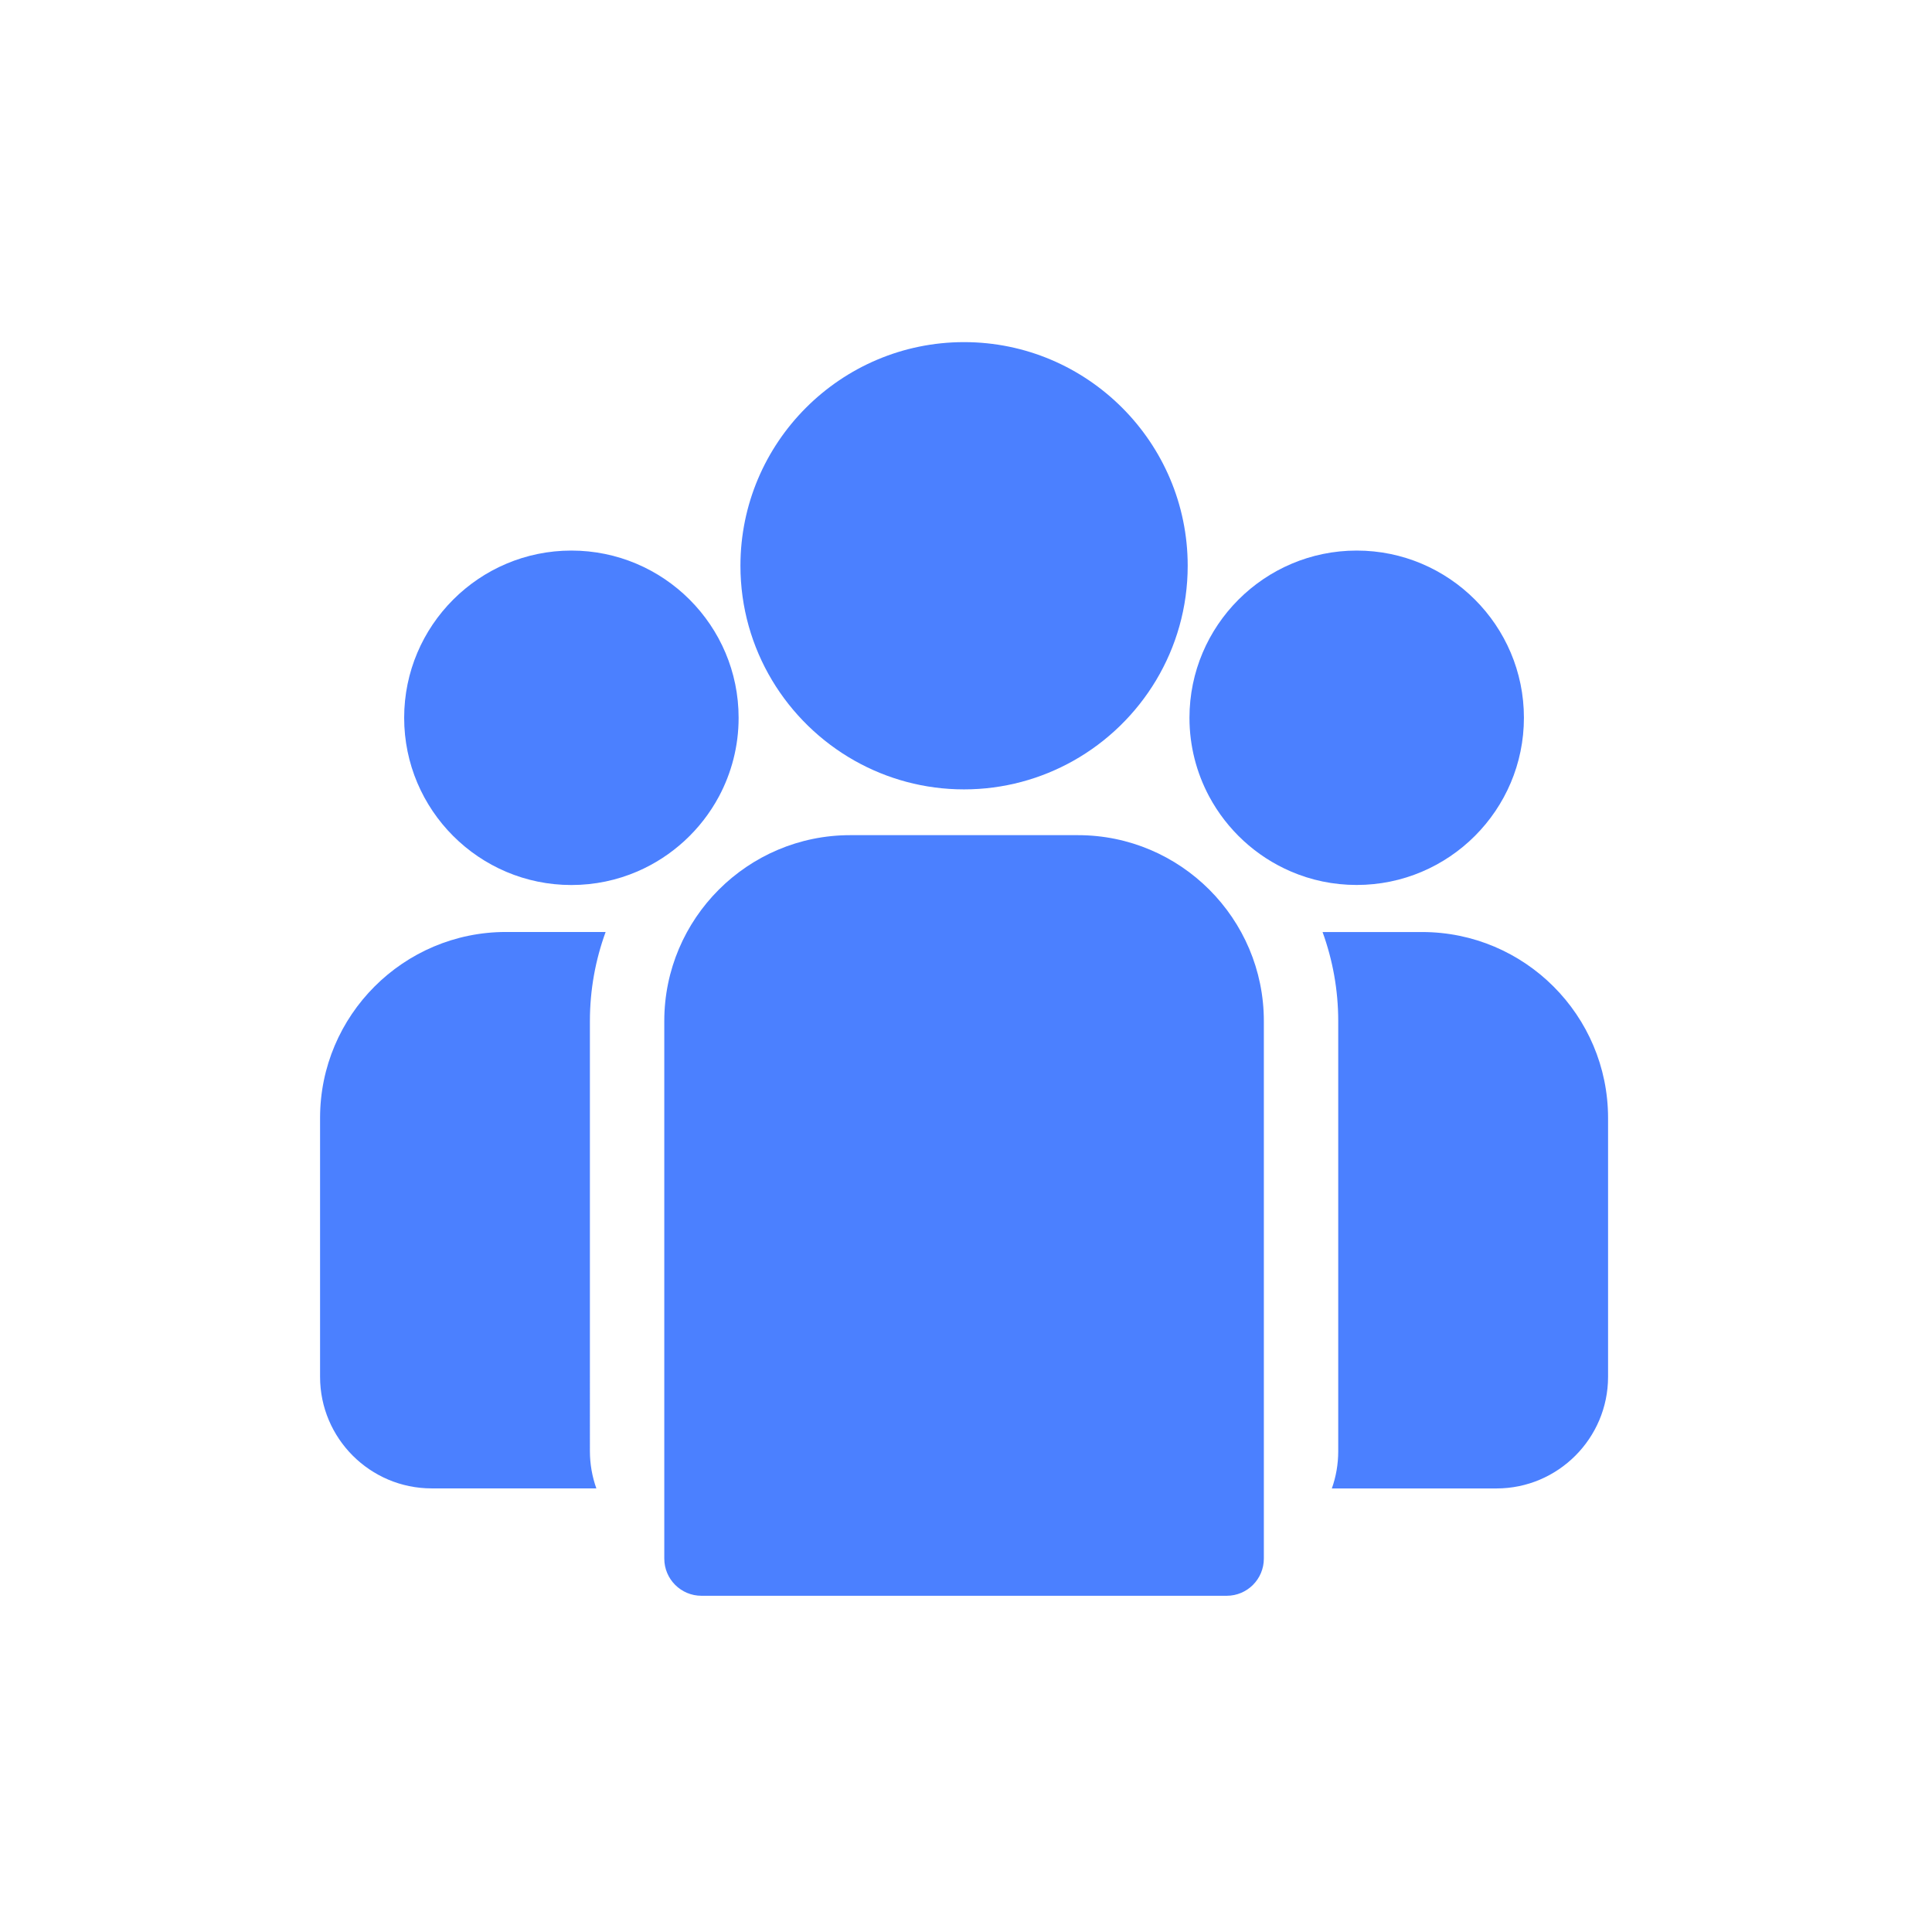 <?xml version="1.0" encoding="utf-8"?>
<!-- Generator: Adobe Illustrator 16.0.0, SVG Export Plug-In . SVG Version: 6.00 Build 0)  -->
<!DOCTYPE svg PUBLIC "-//W3C//DTD SVG 1.1//EN" "http://www.w3.org/Graphics/SVG/1.1/DTD/svg11.dtd">
<svg version="1.1" id="Layer_1" xmlns="http://www.w3.org/2000/svg" xmlns:xlink="http://www.w3.org/1999/xlink" x="0px" y="0px"
	 width="36px" height="36px" viewBox="0 0 36 36" enable-background="new 0 0 36 36" xml:space="preserve">
<rect x="6" y="6" display="none" fill="#FF5EF4" width="24" height="24"/>
<g id="User_Database_27_">
	<g id="Icon_165_">
		<g>
			<g>
				<path fill="#4B80FF" d="M26.499,17.367h-1.855c0.188,0.518,0.292,1.077,0.292,1.659
					v8.016c0,0.242-0.042,0.477-0.119,0.693h3.068c1.146,0,2.079-0.934,2.079-2.08
					v-4.822C29.964,18.92,28.41,17.367,26.499,17.367z"/>
			</g>
		</g>
		<g>
			<g>
				<path fill="#4B80FF" d="M10.992,19.025c0-0.582,0.104-1.141,0.293-1.659H9.428
					c-1.91,0-3.464,1.554-3.464,3.465V25.656c0,1.145,0.933,2.078,2.079,2.078h3.069
					c-0.077-0.217-0.12-0.451-0.12-0.693V19.025z"/>
			</g>
		</g>
		<g>
			<g>
				<path fill="#4B80FF" d="M20.086,15.562h-4.244c-1.91,0-3.464,1.554-3.464,3.464v10.016
					c0,0.383,0.31,0.693,0.693,0.693h9.787c0.383,0,0.692-0.311,0.692-0.693
					v-10.016C23.55,17.116,21.996,15.562,20.086,15.562z"/>
			</g>
		</g>
		<g>
			<g>
				<path fill="#4B80FF" d="M17.964,6.375c-2.297,0-4.167,1.869-4.167,4.167
					c0,1.558,0.86,2.919,2.13,3.634c0.603,0.339,1.297,0.533,2.036,0.533
					S19.397,14.515,20,14.176c1.271-0.714,2.131-2.076,2.131-3.634
					C22.131,8.245,20.262,6.375,17.964,6.375z"/>
			</g>
		</g>
		<g>
			<g>
				<path fill="#4B80FF" d="M10.647,10.259c-1.718,0-3.116,1.398-3.116,3.116
					s1.397,3.116,3.116,3.116c0.436,0,0.851-0.09,1.228-0.252
					c0.652-0.281,1.189-0.777,1.522-1.399c0.233-0.437,0.366-0.935,0.366-1.464
					C13.764,11.657,12.366,10.259,10.647,10.259z"/>
			</g>
		</g>
		<g>
			<g>
				<path fill="#4B80FF" d="M25.28,10.259c-1.718,0-3.116,1.398-3.116,3.116
					c0,0.529,0.133,1.027,0.366,1.464c0.333,0.622,0.87,1.119,1.522,1.399
					c0.377,0.163,0.792,0.252,1.228,0.252c1.718,0,3.116-1.397,3.116-3.116
					S26.998,10.259,25.28,10.259z"/>
			</g>
		</g>
	</g>
</g>
</svg>
